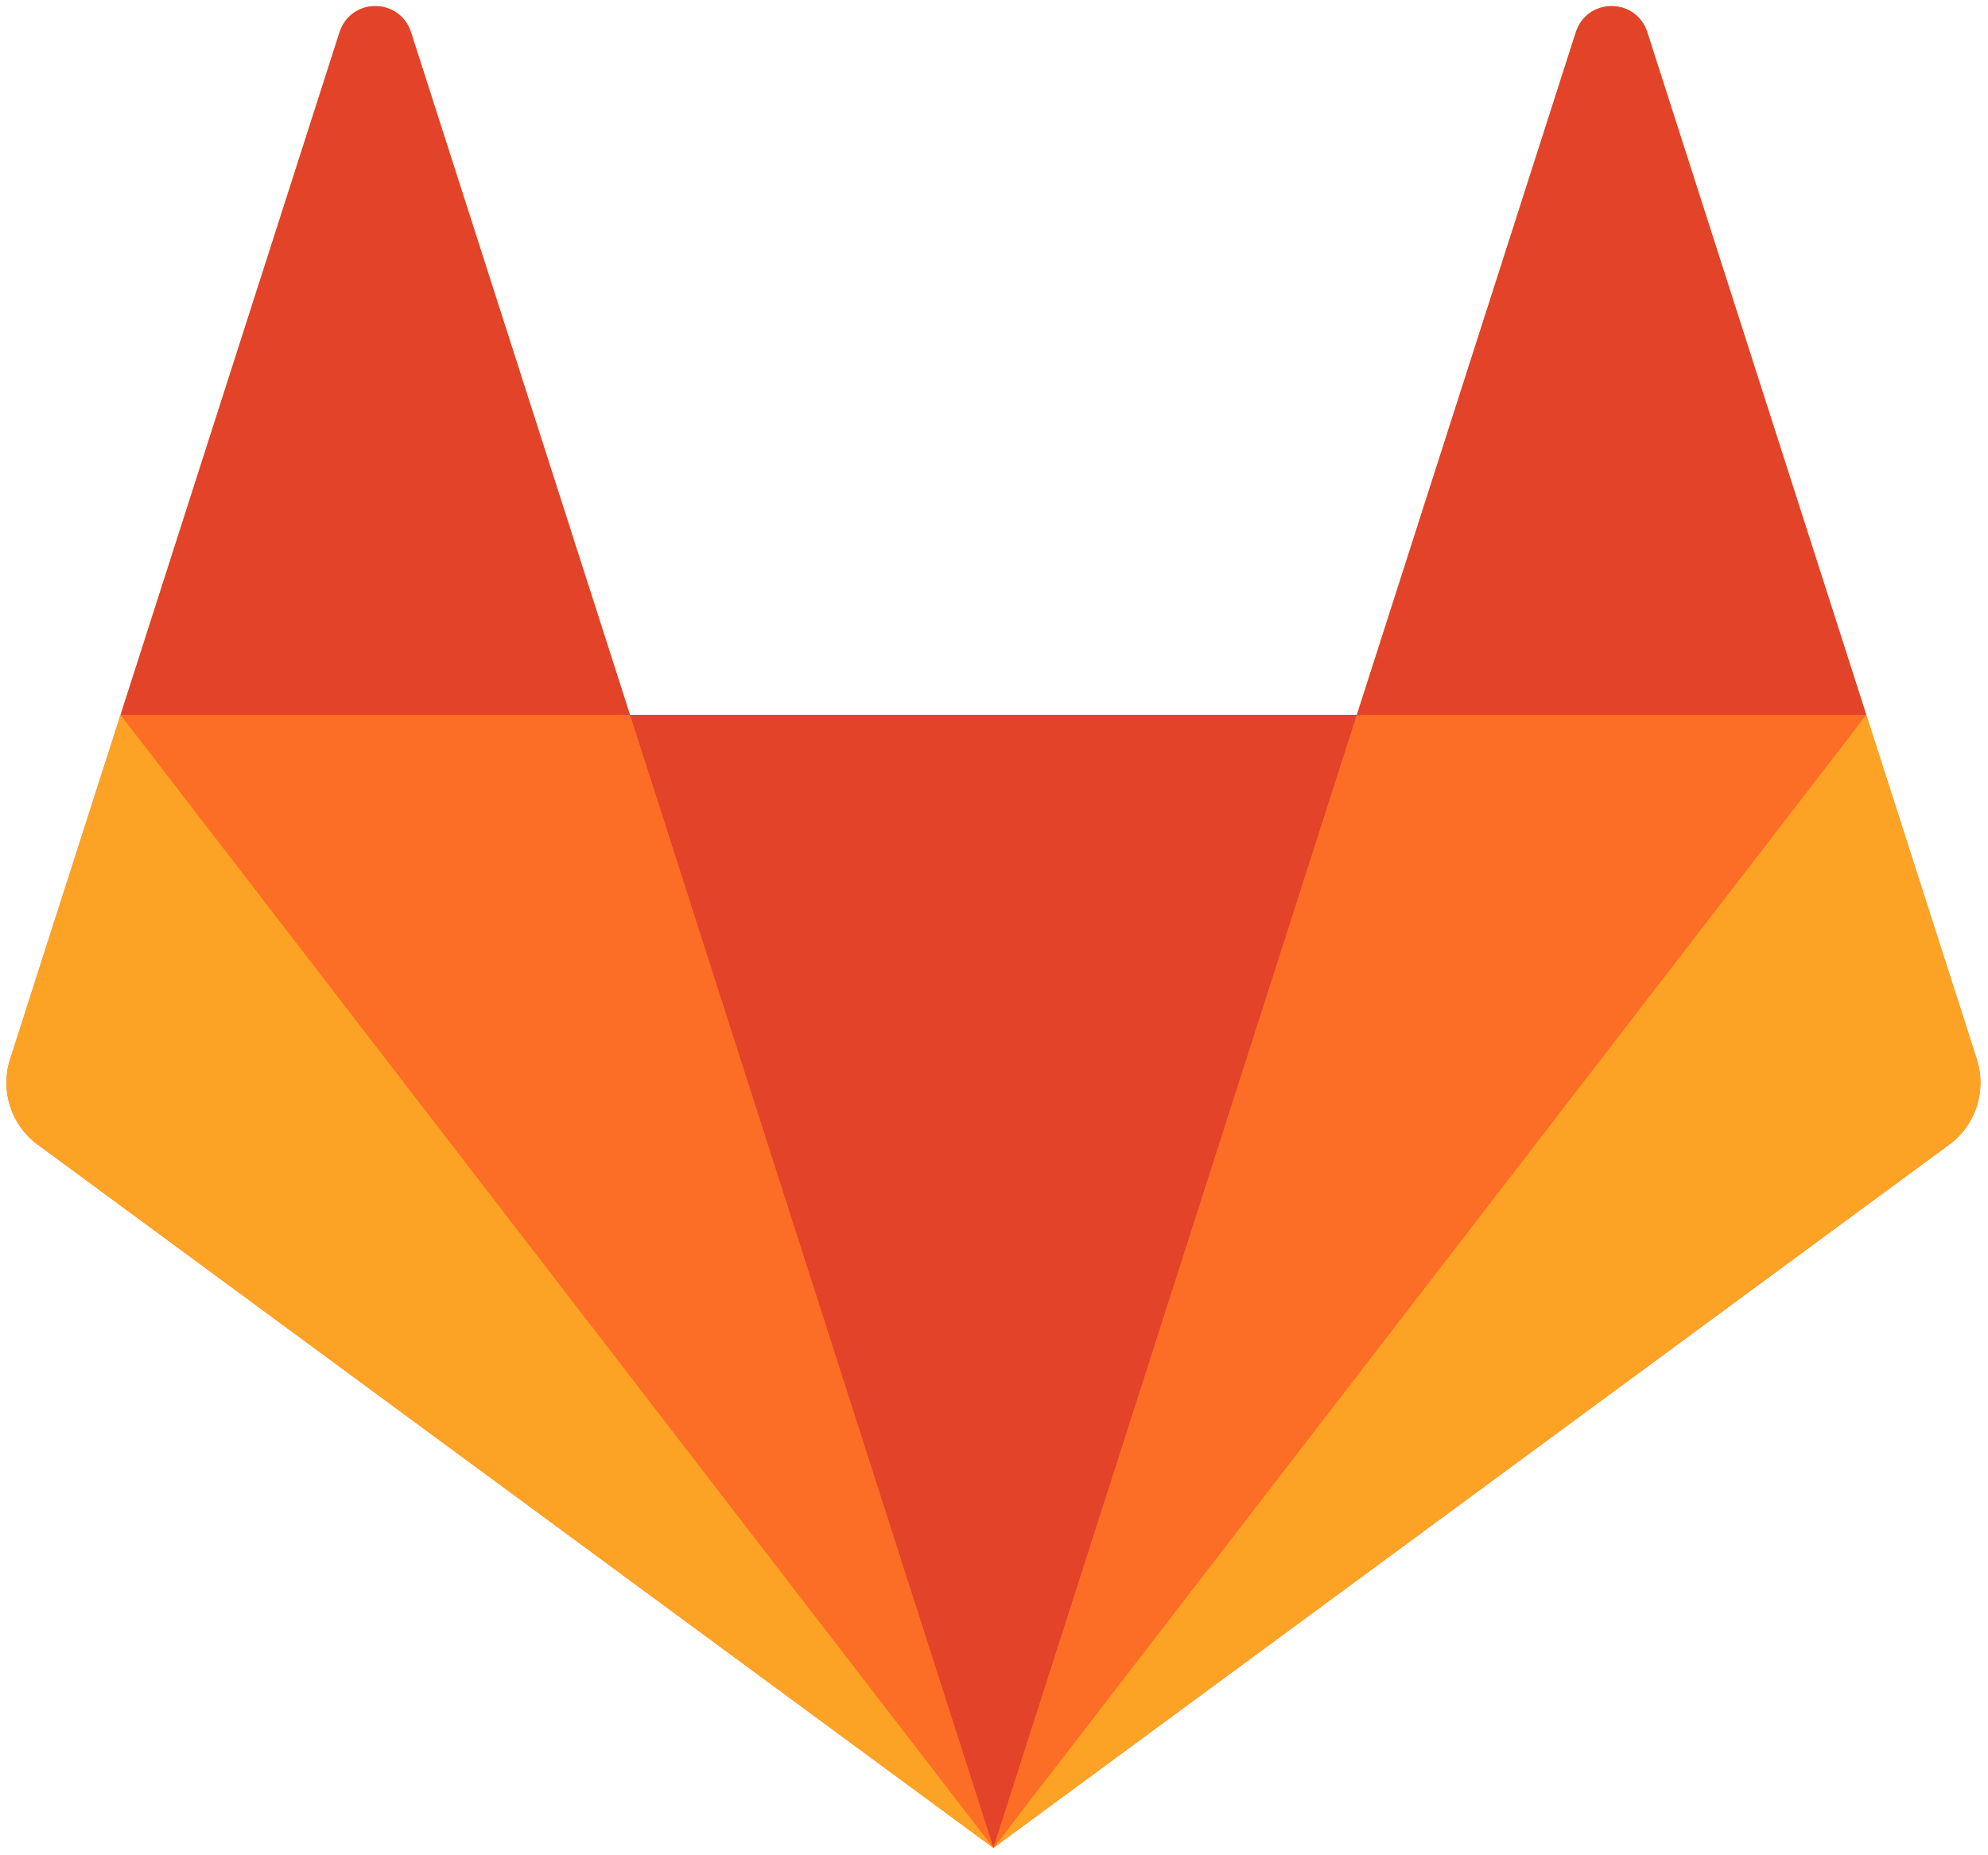 <svg xmlns="http://www.w3.org/2000/svg" width="30" height="28" viewBox="0 0 30 28">
  <g fill="none" transform="matrix(1 0 0 -1 .04 27.96)">
    <path fill="#FC6D26" d="M29.758,11.927 L28.091,17.124 L24.788,27.423 C24.618,27.953 23.878,27.953 23.708,27.423 L20.404,17.124 L9.434,17.124 L6.131,27.423 C5.961,27.953 5.221,27.953 5.051,27.423 L1.747,17.124 L0.081,11.927 C-0.072,11.453 0.095,10.934 0.493,10.641 L14.919,0.024 L29.346,10.641 C29.744,10.934 29.91,11.453 29.758,11.927" transform="translate(.032 .047)"/>
    <polygon fill="#E24329" points="5.504 0 5.504 0 10.989 17.1 .019 17.1" transform="translate(9.447 .071)"/>
    <polygon fill="#FC6D26" points="13.226 0 7.741 17.1 .054 17.1" transform="translate(1.726 .071)"/>
    <path fill="#FCA326" d="M1.774,17.155 L0.107,11.959 C-0.045,11.485 0.122,10.966 0.52,10.673 L14.946,0.055 L1.774,17.155 Z" transform="translate(.005 .016)"/>
    <path fill="#E24329" d="M0,0 L7.687,0 L4.383,10.299 C4.213,10.829 3.473,10.829 3.303,10.299 L0,0 Z" transform="translate(1.78 17.171)"/>
    <polygon fill="#FC6D26" points="0 0 5.485 17.1 13.172 17.1" transform="translate(14.951 .071)"/>
    <path fill="#FCA326" d="M13.226,17.155 L14.893,11.959 C15.045,11.485 14.878,10.966 14.48,10.673 L0.054,0.055 L13.226,17.155 Z" transform="translate(14.898 .016)"/>
    <path fill="#E24329" d="M7.742,0 L0.055,0 L3.358,10.299 C3.528,10.829 4.269,10.829 4.438,10.299 L7.742,0 Z" transform="translate(20.381 17.171)"/>
  </g>
</svg>
